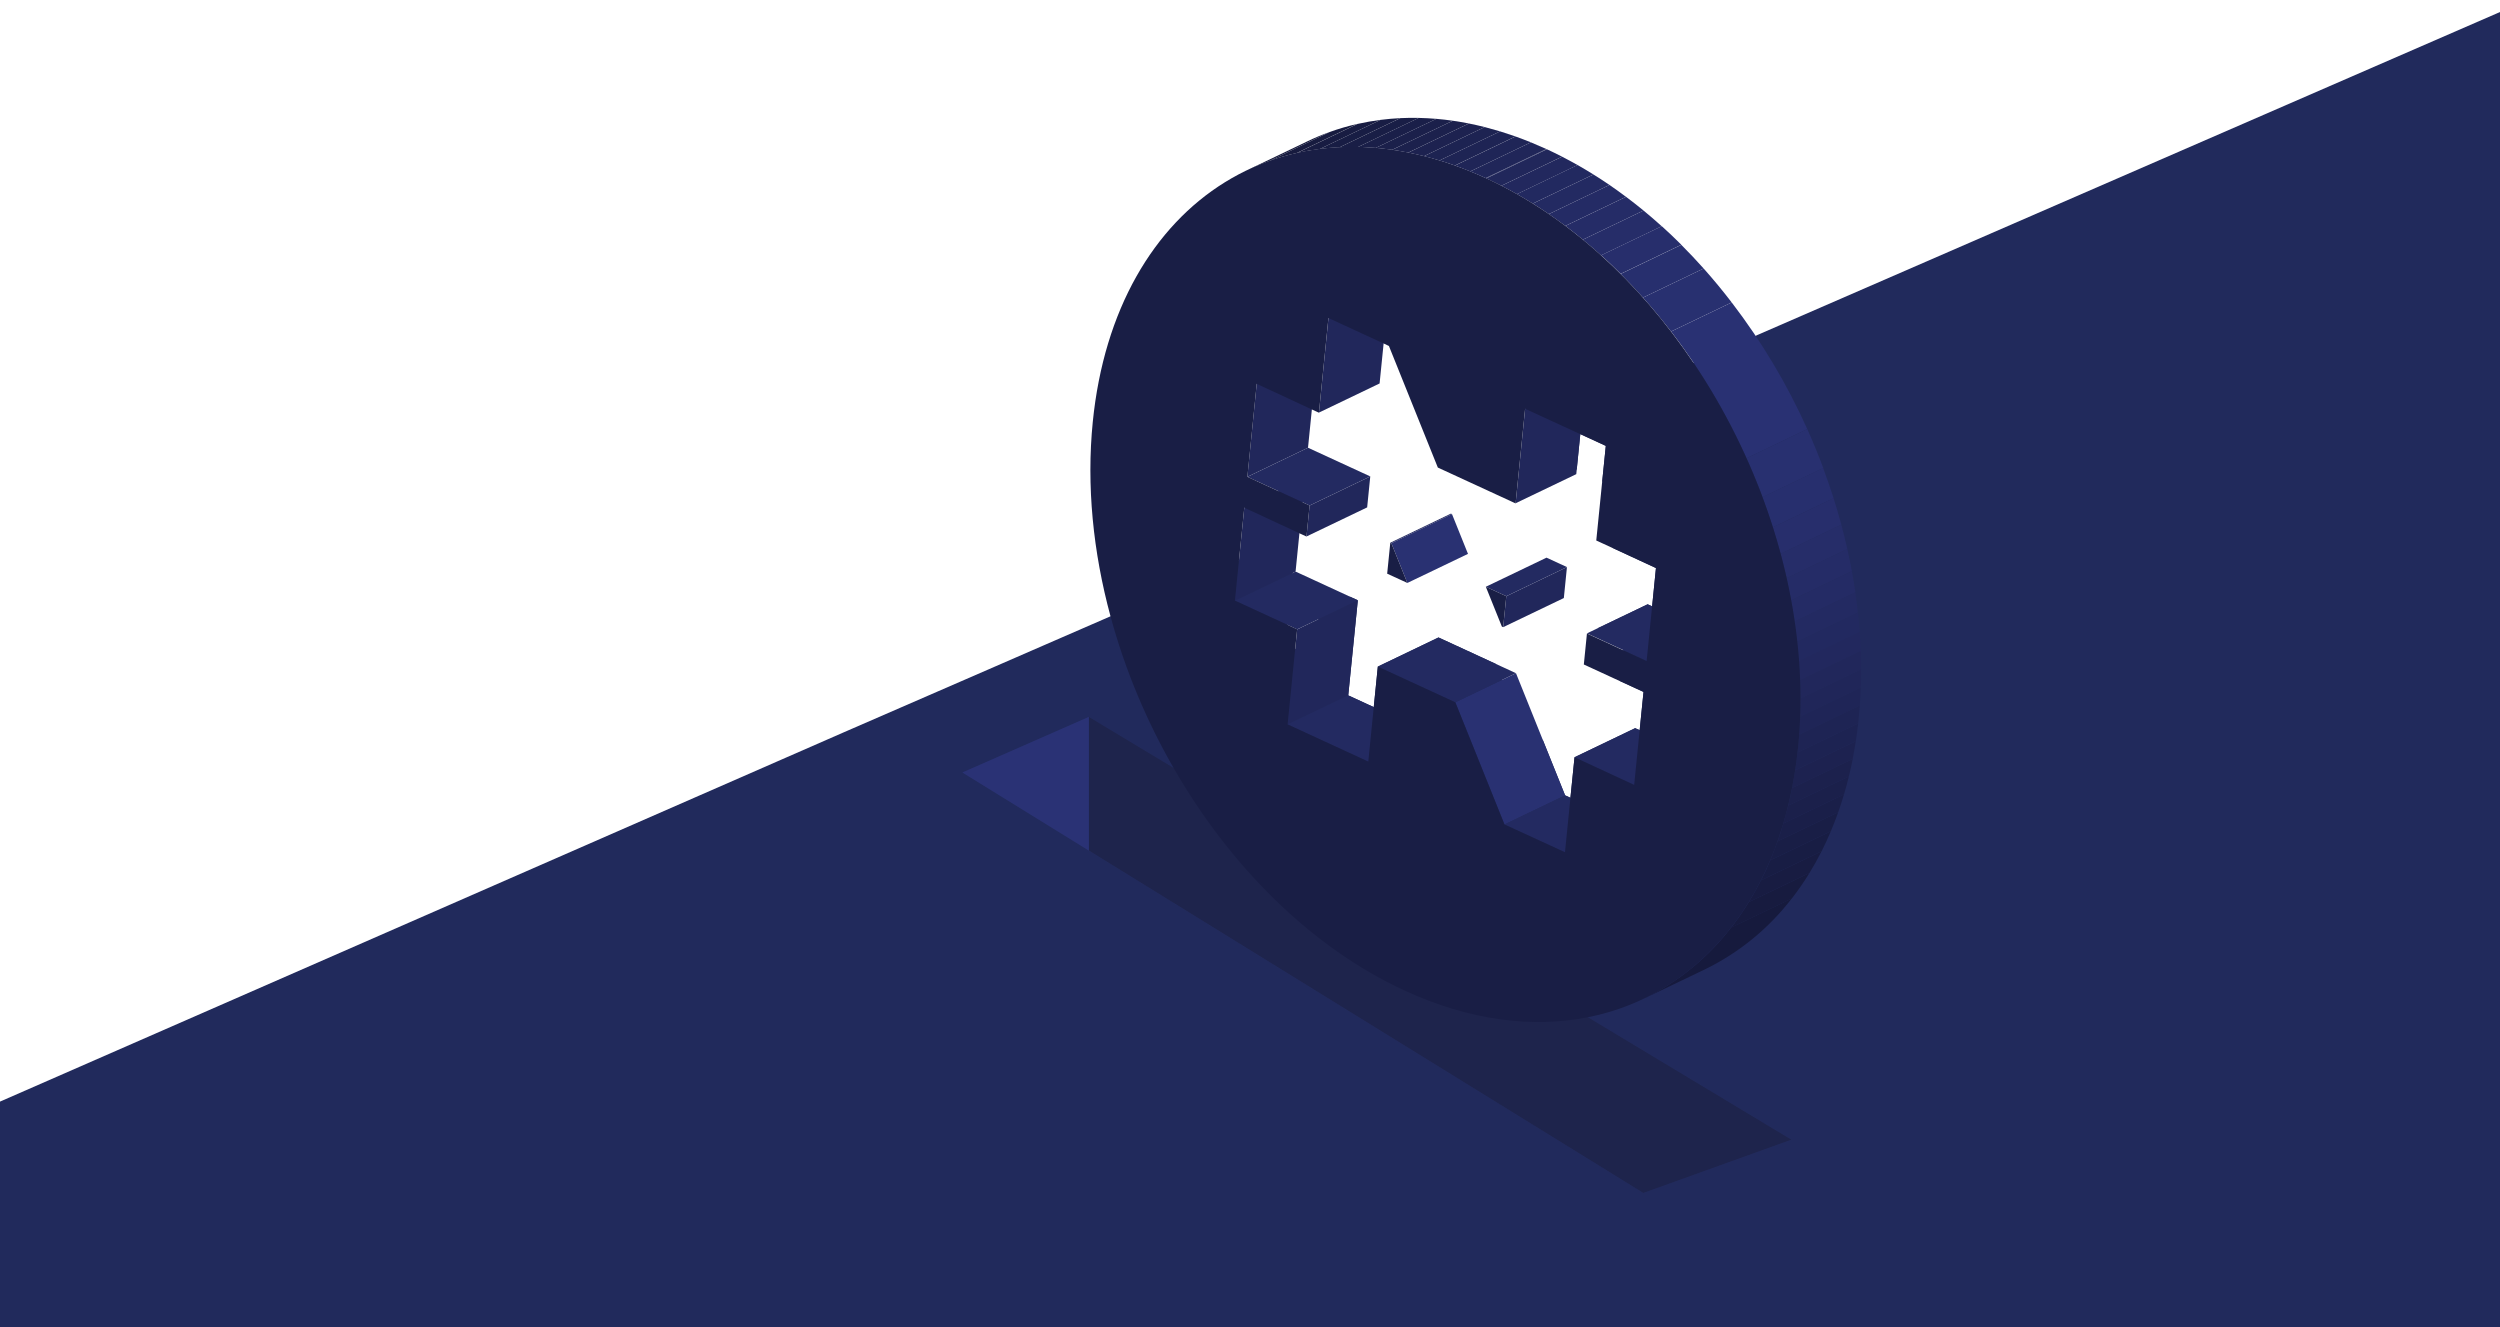 <svg width="904" height="480" viewBox="0 0 904 480" fill="none" xmlns="http://www.w3.org/2000/svg">
<g clip-path="url(#clip0_62_3786)">
<path d="M914 0V480H0V398.341L304.6 265.028L357.1 242.198L357.337 242.097L377.445 233.342L401.548 222.859L442.385 205.102L448.006 202.662L448.015 202.653L466.524 194.61L468.699 193.66L467.337 207.231L465.454 225.921L464.742 233.022L468.343 234.686L475.326 237.903L476.733 223.901L477.017 221.077L488.131 215.749L490.983 217.065V217.147L487.528 251.447L496.75 255.697L498.221 241.037L520.157 230.509L540.896 240.069L543.208 245.817L554.743 274.514L556.964 275.538L557.787 267.322L565.94 287.592L567.868 288.479L569.349 273.82L591.276 263.3L592.903 264.05L594.301 250.167L585.819 246.265L586.943 235.069V235.06L587.3 231.56L577.749 227.155L595.782 218.509L597.409 219.249L598.798 205.367L583.013 198.083L589 195.213L590.864 196.072L592.464 180.134L579.357 174.093L580.664 161.188L571.442 156.938L570.144 169.843L567.695 168.71L568.992 155.805L569.596 149.782L572.274 148.613H572.283L612.362 131.184L625.688 125.39L914 0Z" fill="#212A5C"/>
<path d="M393.76 259.224L647.798 412.105L594.228 431.389L348.015 279.331L393.76 259.224Z" fill="#242E66"/>
<path d="M393.76 259.224V307.58L348.015 279.331L393.76 259.224Z" fill="#2A3275"/>
<path d="M393.76 259.224V307.58L594.228 431.389L647.797 412.105L393.76 259.224Z" fill="#1E244C"/>
<path d="M490.983 217.065L489.081 217.979L476.733 223.901L469.056 227.584L468.05 227.118L465.455 225.921L446.553 217.211L467.337 207.231L468.48 206.683L488.131 215.749L490.983 217.065Z" fill="#232A61"/>
<path d="M490.983 217.065V217.147L487.528 251.447L465.601 261.966L468.343 234.686L469.056 227.584L476.733 223.901L489.081 217.979L490.983 217.065Z" fill="#21275B"/>
<path d="M449.926 183.616L471.853 173.087L468.48 206.683L446.544 217.211L449.926 183.616Z" fill="#21275B"/>
<path d="M516.703 264.891L494.776 275.419L465.601 261.966L487.528 251.447L496.75 255.697L516.703 264.891Z" fill="#232A61"/>
<path d="M451.05 172.42L472.977 161.901L495.489 172.274L473.553 182.793L451.05 172.42Z" fill="#232A61"/>
<path d="M473.553 182.793L495.489 172.274L494.364 183.469L472.428 193.989L473.553 182.793Z" fill="#21275B"/>
<path d="M454.423 138.806L476.359 128.287L472.977 161.901L451.05 172.42L454.423 138.806Z" fill="#21275B"/>
<path d="M565.94 287.592L544.013 298.112L526.254 253.951L543.209 245.817L548.181 243.432L557.787 267.322L565.94 287.592Z" fill="#293172"/>
<path d="M548.181 243.432L543.209 245.817L526.254 253.951L498.221 241.037L520.157 230.509L540.896 240.069L548.181 243.432Z" fill="#232A61"/>
<path d="M530.833 200.276L508.906 210.796L508.413 209.571L503.111 196.42L525.038 185.891L530.668 199.893L530.833 200.276Z" fill="#293172"/>
<path d="M502.728 196.246L524.654 185.718L525.038 185.9L503.111 196.42L502.728 196.246Z" fill="#232A61"/>
<path d="M587.83 297.682L565.894 308.201L544.013 298.112L565.94 287.592L567.868 288.479L587.83 297.682Z" fill="#232A61"/>
<path d="M480.371 114.953L502.307 104.434L498.861 138.66L476.934 149.188L480.371 114.953Z" fill="#21275B"/>
<path d="M566.607 205.056L566.516 206.007L565.483 216.252L562.796 217.54L543.547 226.78L544.68 215.585L566.607 205.056Z" fill="#21275B"/>
<path d="M566.607 205.056L544.68 215.585L537.277 212.176L559.222 201.647L566.607 205.056Z" fill="#232A61"/>
<path d="M544.68 215.585L543.547 226.78L543.062 226.542L537.277 212.176L544.68 215.585Z" fill="#191E45"/>
<path d="M612.855 273.244L590.928 283.772L569.349 273.82L591.276 263.3L592.903 264.05L612.855 273.244Z" fill="#232A61"/>
<path d="M573.425 137.216L572.283 148.613H572.274L571.442 156.938L570.144 169.843L569.98 171.451L548.053 181.971L551.489 147.744L573.425 137.216Z" fill="#21275B"/>
<path d="M617.352 228.462L595.425 238.972L586.943 235.069V235.06L573.846 229.028L577.749 227.155L595.782 218.509L597.409 219.249L617.352 228.462Z" fill="#232A61"/>
<path d="M537.432 64.504L559.368 53.976C561.196 54.823 563.024 55.713 564.852 56.645L542.916 67.164C541.088 66.244 539.26 65.358 537.432 64.504Z" fill="#21275B"/>
<path d="M542.916 67.164L564.852 56.663C566.735 57.626 568.603 58.631 570.455 59.679L548.519 70.207C546.691 69.159 544.82 68.151 542.907 67.182" fill="#22285E"/>
<path d="M548.491 70.189L570.427 59.661C572.365 60.757 574.285 61.9 576.186 63.088L554.25 73.607C552.349 72.425 550.429 71.286 548.491 70.189Z" fill="#222960"/>
<path d="M554.25 73.607L576.186 63.088C578.142 64.303 580.079 65.574 581.999 66.881L560.063 77.409C558.143 76.093 556.215 74.832 554.259 73.607" fill="#232A62"/>
<path d="M560.054 77.409L581.99 66.881C584 68.258 585.99 69.686 587.958 71.167L566.022 81.686C564.06 80.218 562.067 78.792 560.044 77.409" fill="#242B65"/>
<path d="M566.031 81.686L587.967 71.167C590.106 72.769 592.217 74.424 594.301 76.13L572.365 86.658C570.293 84.952 568.185 83.295 566.04 81.686" fill="#252C67"/>
<path d="M572.356 86.658L594.292 76.13C596.522 77.957 598.719 79.852 600.882 81.814L578.946 92.343C576.783 90.387 574.583 88.492 572.347 86.658" fill="#262D69"/>
<path d="M578.955 92.306L600.891 81.778C603.298 83.953 605.656 86.192 607.965 88.495L586.029 99.023C583.726 96.708 581.371 94.469 578.964 92.306" fill="#272E6C"/>
<path d="M586.02 99.06L607.956 88.531C610.717 91.291 613.41 94.143 616.036 97.086L594.1 107.614C591.474 104.671 588.781 101.82 586.02 99.06Z" fill="#272F6E"/>
<path d="M594.1 107.614L616.036 97.086C619.546 101.028 622.928 105.119 626.181 109.36L604.245 119.879C600.998 115.651 597.616 111.562 594.1 107.614Z" fill="#283070"/>
<path d="M604.245 119.879L626.181 109.36C637.026 123.521 646.197 138.888 653.51 155.156L631.574 165.675C624.273 149.411 615.118 134.043 604.291 119.879" fill="#293173"/>
<path d="M631.574 165.675L653.51 155.156C655.582 159.781 657.51 164.472 659.296 169.231L637.36 179.75C635.587 174.997 633.658 170.306 631.574 165.675Z" fill="#283070"/>
<path d="M637.314 179.75L659.25 169.231C660.597 172.844 661.852 176.481 663.016 180.143L641.08 190.662C639.922 187.006 638.667 183.369 637.314 179.75Z" fill="#272F6E"/>
<path d="M641.08 190.662L663.016 180.143C664.021 183.311 664.956 186.501 665.822 189.712L643.886 200.24C643.026 197.035 642.091 193.842 641.08 190.662Z" fill="#272E6C"/>
<path d="M643.886 200.24L665.822 189.712C666.608 192.642 667.333 195.582 667.997 198.531L646.061 209.05C645.403 206.107 644.678 203.171 643.886 200.24Z" fill="#262D69"/>
<path d="M646.061 209.05L667.997 198.531C668.606 201.187 669.152 203.853 669.633 206.528L647.697 217.047C647.204 214.378 646.664 211.71 646.061 209.05Z" fill="#252C67"/>
<path d="M647.697 217.047L669.633 206.528C670.108 209.081 670.532 211.633 670.904 214.186L648.968 224.706C648.593 222.156 648.172 219.597 647.697 217.047Z" fill="#242B65"/>
<path d="M648.94 224.705L670.876 214.186C671.233 216.636 671.543 219.094 671.79 221.498L649.854 232.026C649.589 229.568 649.278 227.118 648.94 224.66" fill="#232A62"/>
<path d="M649.909 232.072L671.845 221.543C672.092 223.874 672.311 226.195 672.476 228.517L650.54 239.045C650.369 236.718 650.156 234.393 649.9 232.072" fill="#222960"/>
<path d="M650.549 239.045L672.485 228.517C672.658 230.811 672.777 233.086 672.869 235.398L650.933 245.927C650.853 243.636 650.729 241.342 650.558 239.045" fill="#22285E"/>
<path d="M650.923 245.927L672.859 235.398C672.945 237.61 672.984 239.819 672.978 242.024L651.042 252.553C651.042 250.341 651.042 248.138 650.914 245.927" fill="#21275B"/>
<path d="M651.051 252.553L672.987 242.024C672.987 244.227 672.987 246.42 672.878 248.614L650.942 259.142C651.024 256.949 651.061 254.746 651.061 252.553" fill="#202659"/>
<path d="M650.933 259.142L672.869 248.614C672.789 250.789 672.671 252.955 672.512 255.112L650.576 265.631C650.741 263.474 650.86 261.311 650.933 259.142Z" fill="#1F2557"/>
<path d="M650.576 265.631L672.512 255.112C672.402 256.62 672.265 258.128 672.119 259.626C672.055 260.284 671.982 260.942 671.909 261.601L649.973 272.12C650.046 271.471 650.11 270.813 650.183 270.155C650.329 268.644 650.457 267.121 650.567 265.585" fill="#1E2454"/>
<path d="M649.982 272.12L671.918 261.6C671.674 263.776 671.391 265.908 671.068 267.998L649.132 278.517C649.461 276.409 649.748 274.277 649.991 272.12" fill="#1D2352"/>
<path d="M649.123 278.545L671.059 268.025C670.721 270.182 670.355 272.312 669.935 274.423L647.999 284.951C648.407 282.861 648.779 280.729 649.114 278.554" fill="#1D2250"/>
<path d="M648.026 284.933L669.962 274.405C669.542 276.561 669.048 278.673 668.564 280.756L646.628 291.285C647.14 289.201 647.606 287.068 648.026 284.887" fill="#1C214D"/>
<path d="M646.609 291.285L668.545 280.756C668.015 282.962 667.433 285.125 666.8 287.245L644.864 297.773C645.473 295.653 646.058 293.49 646.619 291.285" fill="#1B204B"/>
<path d="M644.855 297.773L666.791 287.245C666.142 289.448 665.438 291.595 664.697 293.707L642.761 304.226C643.511 302.124 644.206 299.967 644.855 297.773Z" fill="#1A1F49"/>
<path d="M642.762 304.226L664.698 293.707C663.863 296.058 662.973 298.352 662.029 300.588L640.093 311.108C641.031 308.865 641.918 306.572 642.752 304.226" fill="#191E46"/>
<path d="M640.102 311.108L662.038 300.588C660.984 303.068 659.868 305.478 658.692 307.817L636.756 318.346C637.975 316.006 639.093 313.593 640.111 311.108" fill="#181D44"/>
<path d="M636.747 318.346L658.683 307.817C657.312 310.529 655.853 313.146 654.305 315.668L632.369 326.187C633.914 323.674 635.376 321.051 636.747 318.346Z" fill="#181C42"/>
<path d="M632.369 326.187L654.305 315.668C652.343 318.868 650.207 321.959 647.907 324.926L625.971 335.445C628.277 332.482 630.413 329.392 632.369 326.187Z" fill="#171B3F"/>
<path d="M625.962 335.409L647.898 324.889C639.537 335.78 628.753 344.572 616.402 350.571L594.466 361.09C606.821 355.098 617.606 346.304 625.962 335.409Z" fill="#161A3D"/>
<path d="M470.993 181.614L469.869 192.837L472.428 194.016L473.553 182.784L470.993 181.614ZM470.993 181.614L469.869 192.837L472.428 194.016L473.553 182.784L470.993 181.614ZM470.993 181.614L469.869 192.837L472.428 194.016L473.553 182.784L470.993 181.614ZM627.744 157.679C623.209 148.513 618.071 139.659 612.362 131.175C592.738 101.984 566.808 78.049 537.414 64.459C466.99 31.996 403.293 71.423 395.15 152.524C392.828 175.61 395.259 199.582 401.548 222.814C404.21 232.646 407.529 242.288 411.483 251.675C415.211 260.552 419.484 269.19 424.279 277.539C444.625 313.008 473.946 342.528 507.919 358.193C531.391 369.014 554.103 371.847 574.285 367.816C614.628 359.746 644.763 324.204 650.201 270.109C653.958 232.675 645.193 192.837 627.744 157.679ZM569.349 273.82L567.868 288.442L565.894 308.165L544.013 298.112L526.254 253.951L498.221 241.037L496.75 255.66L494.776 275.382L465.601 261.929L468.343 234.649L469.056 227.548L468.05 227.082L465.455 225.884L446.553 217.175L448.015 202.625L449.935 183.579L469.869 192.837L472.428 194.016L473.553 182.784L470.993 181.605L462.365 177.639L451.059 172.411L454.432 138.797L474.366 148.055L476.925 149.234L480.362 114.999L500.305 124.193L502.234 125.107L519.92 169.066L548.044 182.035L551.48 147.808L568.983 155.869L571.433 157.002L580.655 161.252L579.348 174.157L578.864 178.991L577.209 195.442L583.004 198.11L598.789 205.422L597.4 219.304L595.416 239.027L586.934 235.124L573.837 229.083L572.712 240.279L585.81 246.32L594.292 250.222L592.894 264.105L590.919 283.827L569.349 273.82ZM470.993 181.614L469.869 192.837L472.428 194.016L473.553 182.784L470.993 181.614ZM470.993 181.614L469.869 192.837L472.428 194.016L473.553 182.784L470.993 181.614ZM470.993 181.614L469.869 192.837L472.428 194.016L473.553 182.784L470.993 181.614Z" fill="#191E45"/>
<path d="M508.906 210.796L507.298 210.055L501.603 207.442L502.728 196.246L503.111 196.42L508.413 209.571L508.906 210.796Z" fill="#191E45"/>
<path d="M450.849 61.607L472.785 51.088C475.384 49.835 478.048 48.718 480.764 47.743L458.828 58.262C456.104 59.249 453.439 60.364 450.831 61.607" fill="#161A3D"/>
<path d="M458.828 58.262L480.764 47.743C484.053 46.562 487.41 45.582 490.818 44.809L468.882 55.329C465.475 56.104 462.118 57.084 458.828 58.262Z" fill="#171B3F"/>
<path d="M468.946 55.329L490.882 44.809C493.606 44.2 496.378 43.713 499.199 43.347L477.263 53.866C474.448 54.223 471.679 54.716 468.955 55.329" fill="#181C42"/>
<path d="M477.254 53.866L499.19 43.347C501.539 43.046 503.925 42.835 506.329 42.717L484.42 53.245C482.007 53.364 479.622 53.565 477.273 53.866" fill="#181D44"/>
<path d="M484.42 53.245L506.356 42.717C508.559 42.616 510.78 42.58 513.019 42.634L491.083 53.154C488.841 53.111 486.623 53.141 484.429 53.245" fill="#191E46"/>
<path d="M491.056 53.154L512.992 42.634C515.094 42.683 517.227 42.796 519.39 42.972L497.454 53.492C495.315 53.309 493.182 53.196 491.056 53.154Z" fill="#1A1F49"/>
<path d="M497.435 53.492L519.371 42.972C521.337 43.137 523.329 43.365 525.331 43.658L503.395 54.177C501.396 53.891 499.41 53.662 497.435 53.492Z" fill="#1B204B"/>
<path d="M503.395 54.177L525.331 43.658C527.259 43.932 529.197 44.27 531.153 44.654L509.217 55.182C507.261 54.789 505.314 54.461 503.386 54.177" fill="#1C214D"/>
<path d="M509.226 55.182L531.162 44.654C533.057 45.038 534.955 45.468 536.856 45.943L514.92 56.471C513.007 55.984 511.109 55.554 509.226 55.182Z" fill="#1D2250"/>
<path d="M514.92 56.471L536.856 45.943C538.684 46.418 540.549 46.939 542.45 47.506L520.514 58.025C518.649 57.458 516.788 56.94 514.929 56.471" fill="#1D2352"/>
<path d="M520.505 58.025L542.441 47.506C544.269 48.072 546.124 48.681 548.007 49.333L526.071 59.853C524.206 59.182 522.348 58.573 520.496 58.025" fill="#1E2454"/>
<path d="M526.08 59.871L548.016 49.352C549.844 50.01 551.697 50.717 553.573 51.472L531.637 61.991C529.809 61.233 527.926 60.529 526.08 59.871Z" fill="#1F2557"/>
<path d="M531.637 61.991L553.573 51.472C555.401 52.227 557.263 53.035 559.158 53.894L537.222 64.413C535.394 63.554 533.493 62.75 531.637 61.991Z" fill="#202659"/>
<path d="M537.222 64.413L559.158 53.894L559.35 53.976L537.432 64.504L537.24 64.413" fill="#21275B"/>
</g>
<defs>
<clipPath id="clip0_62_3786">
<rect width="914" height="480" fill="white"/>
</clipPath>
</defs>
</svg>
